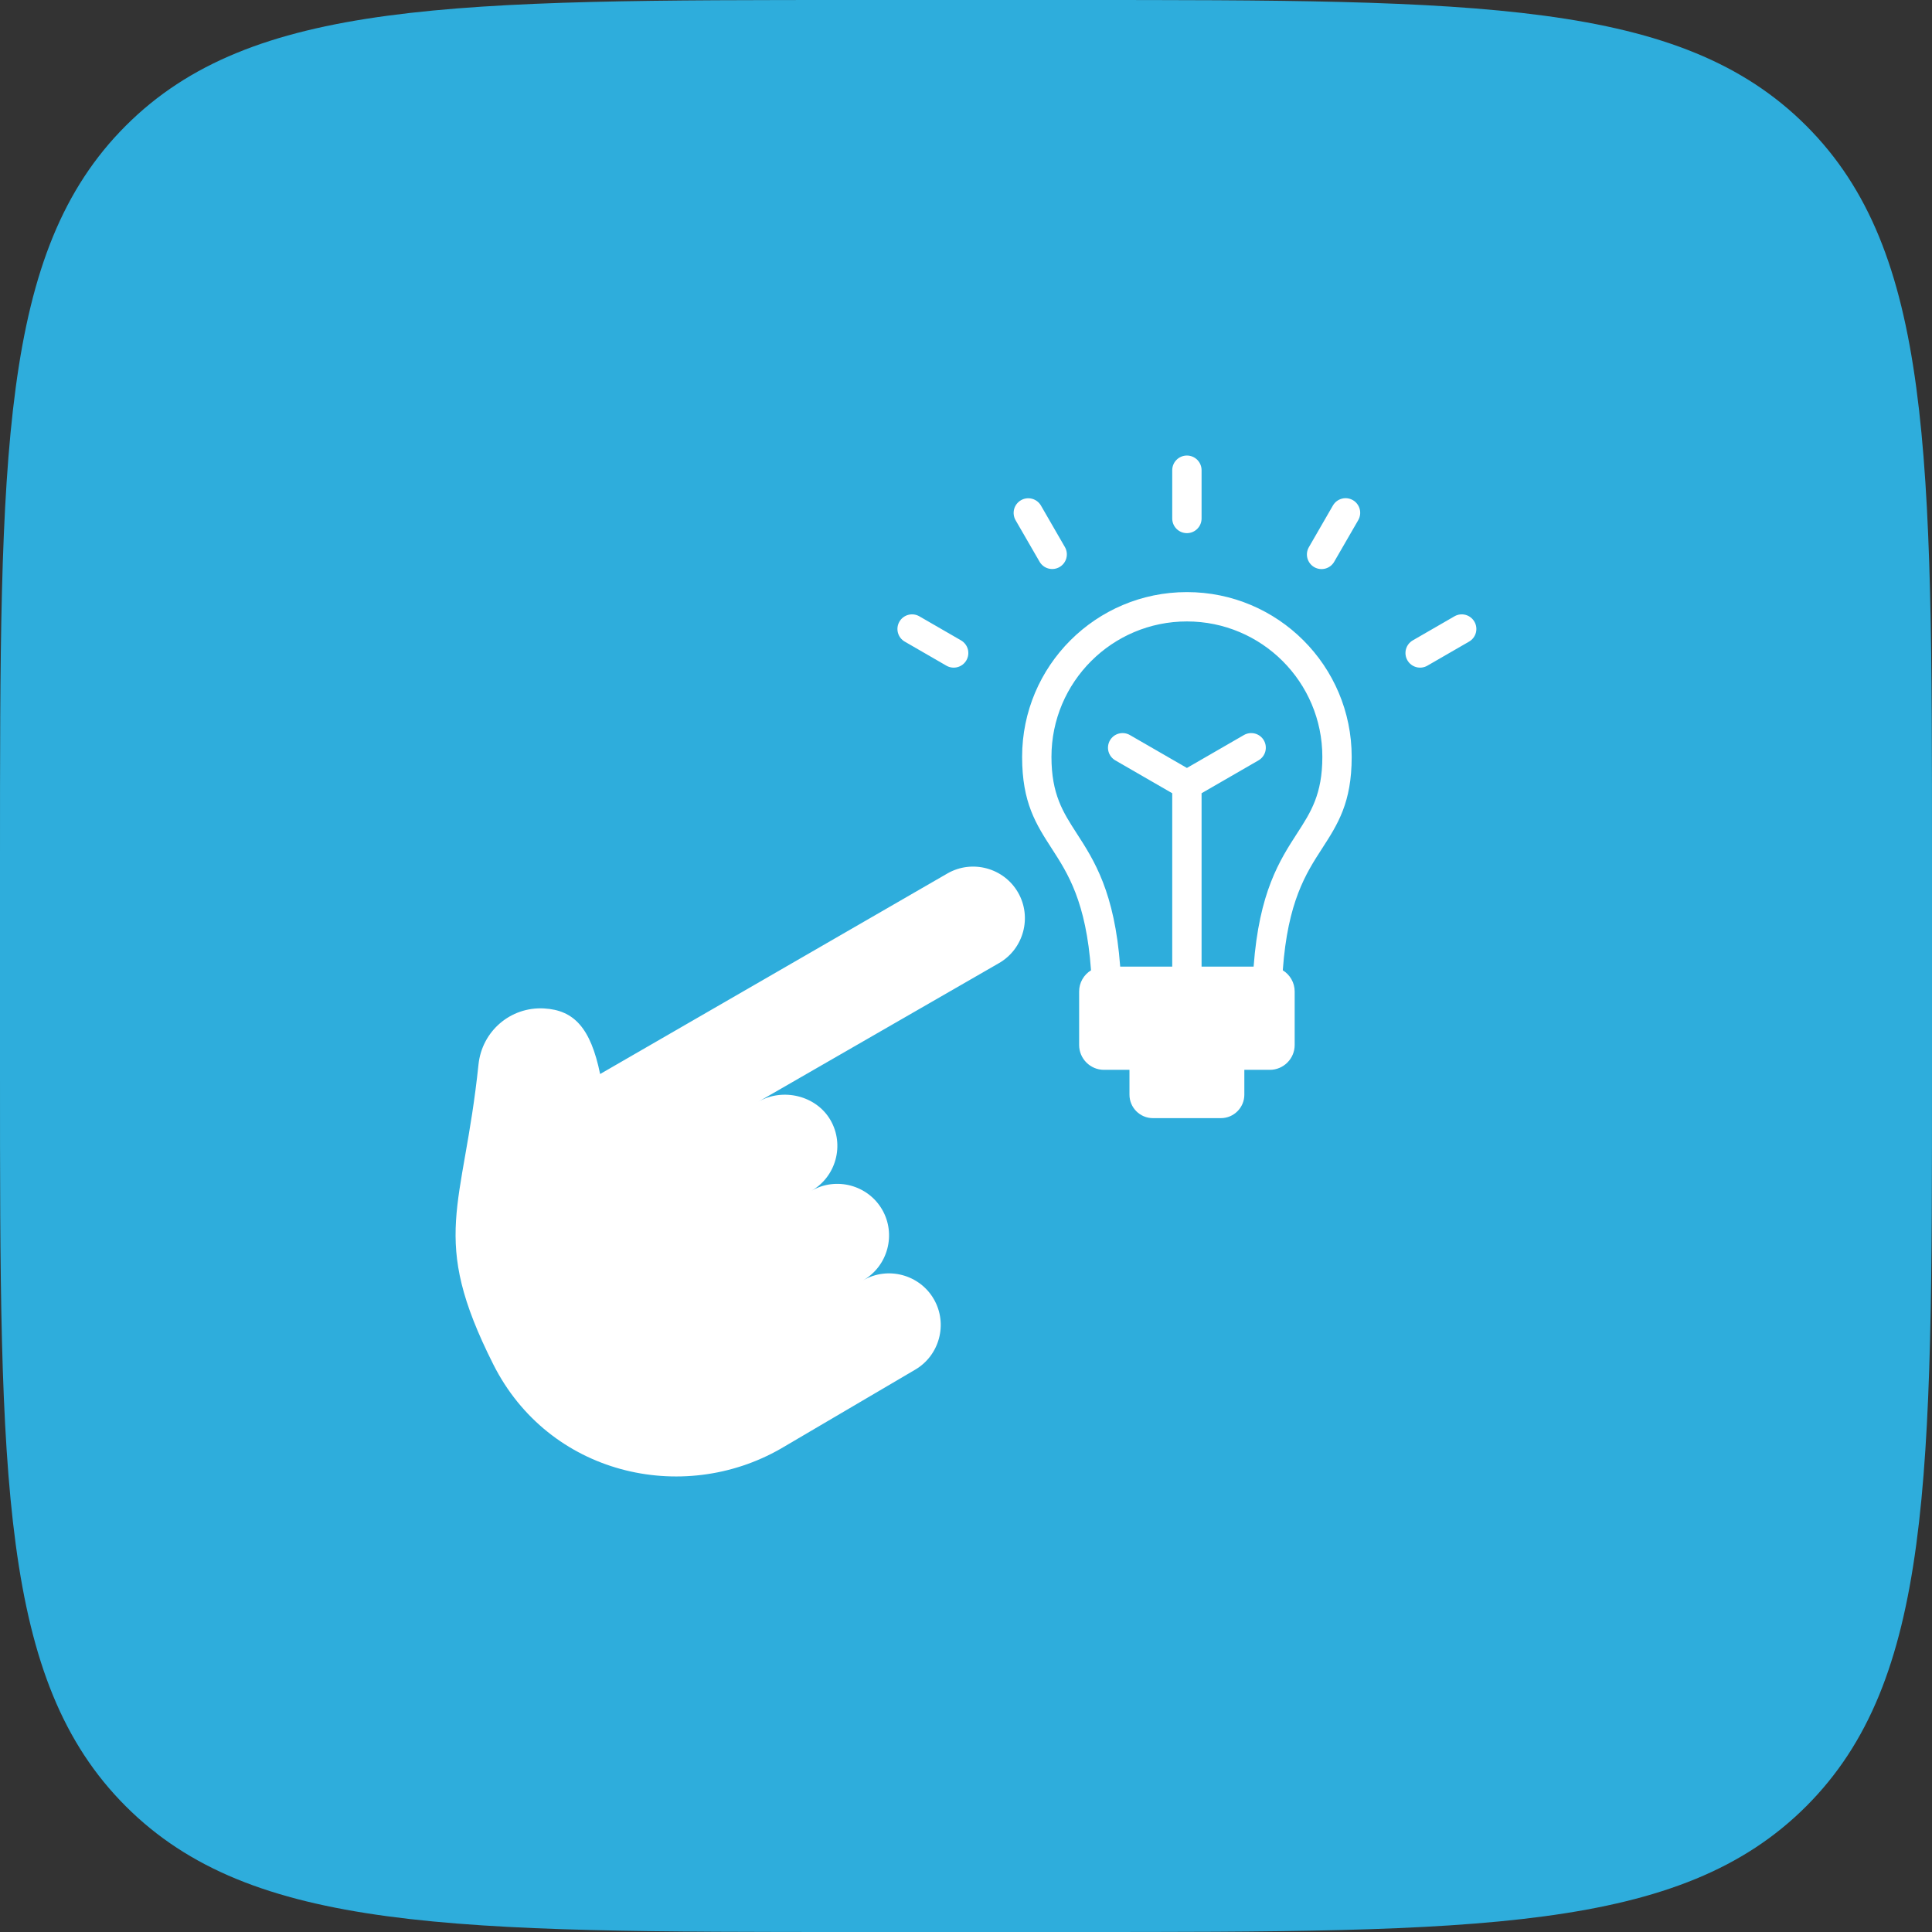 <svg xmlns="http://www.w3.org/2000/svg" width="90" height="90" viewBox="0 0 90 90" fill="none"><rect x="0" y="0" width="90" height="90" fill="#333333" stroke="none"/><path d="M0 40C0 21.144 0 11.716 5.858 5.858C11.716 0 21.144 0 40 0H50C68.856 0 78.284 0 84.142 5.858C90 11.716 90 21.144 90 40V50C90 68.856 90 78.284 84.142 84.142C78.284 90 68.856 90 50 90H40C21.144 90 11.716 90 5.858 84.142C0 78.284 0 68.856 0 50V40Z" fill="#2EADDC"></path><path fill-rule="evenodd" clip-rule="evenodd" d="M35.32 51.326L46.54 44.864C47.688 44.202 48.085 42.721 47.423 41.574C46.762 40.426 45.281 40.028 44.133 40.69L27.956 50.032C27.512 47.87 26.729 47.055 25.344 46.977C23.784 46.89 22.452 48.035 22.29 49.589C21.584 56.346 19.973 57.587 22.98 63.559C25.56 68.683 31.769 70.126 36.375 67.483L42.62 63.812C43.768 63.15 44.165 61.669 43.503 60.522C42.842 59.374 41.361 58.976 40.213 59.64C41.36 58.98 41.757 57.499 41.096 56.352C40.434 55.204 38.953 54.806 37.805 55.469C38.952 54.809 39.349 53.328 38.688 52.181C38.026 51.033 36.464 50.658 35.32 51.326ZM55.974 24.153C55.974 24.334 55.902 24.508 55.774 24.636C55.646 24.764 55.472 24.836 55.291 24.836C55.109 24.836 54.935 24.764 54.807 24.636C54.679 24.508 54.607 24.334 54.607 24.153V21.904C54.607 21.723 54.679 21.549 54.807 21.421C54.935 21.293 55.109 21.221 55.291 21.221C55.472 21.221 55.646 21.293 55.774 21.421C55.902 21.549 55.974 21.723 55.974 21.904V24.153ZM52.183 45.03H54.607V36.952L51.952 35.419C51.797 35.328 51.684 35.18 51.637 35.006C51.591 34.833 51.615 34.647 51.705 34.491C51.794 34.335 51.942 34.221 52.115 34.174C52.289 34.127 52.474 34.15 52.631 34.239L55.291 35.774L57.95 34.239C58.107 34.15 58.292 34.127 58.466 34.174C58.639 34.221 58.787 34.335 58.877 34.491C58.966 34.647 58.99 34.833 58.944 35.006C58.898 35.18 58.784 35.328 58.629 35.419L55.974 36.952V45.03H58.398C58.657 41.555 59.608 40.083 60.437 38.801C61.059 37.839 61.6 37.001 61.6 35.259C61.6 31.774 58.776 28.949 55.291 28.949C51.806 28.949 48.981 31.774 48.981 35.259C48.981 37.001 49.523 37.839 50.144 38.801C50.973 40.083 51.924 41.555 52.183 45.03ZM59.757 45.2C60.088 45.404 60.311 45.77 60.311 46.186V48.681C60.311 49.317 59.791 49.837 59.155 49.837H57.966V50.996C57.966 51.596 57.475 52.087 56.876 52.087H53.705C53.105 52.087 52.615 51.596 52.615 50.996V49.837H51.426C50.79 49.837 50.27 49.317 50.27 48.681V46.186C50.27 45.77 50.493 45.404 50.824 45.2C50.594 42.002 49.743 40.685 49.001 39.538C48.26 38.391 47.614 37.391 47.614 35.259C47.614 31.019 51.051 27.582 55.29 27.582C59.53 27.582 62.967 31.019 62.967 35.259C62.967 37.391 62.321 38.391 61.58 39.538C60.838 40.685 59.987 42.002 59.757 45.2ZM66.489 31.012C66.333 31.101 66.147 31.125 65.974 31.077C65.8 31.03 65.653 30.916 65.563 30.76C65.473 30.604 65.449 30.419 65.495 30.245C65.542 30.071 65.655 29.923 65.811 29.832L67.758 28.708C67.914 28.619 68.1 28.596 68.273 28.643C68.447 28.691 68.594 28.805 68.684 28.961C68.774 29.117 68.798 29.302 68.752 29.476C68.705 29.65 68.592 29.798 68.436 29.888L66.489 31.012ZM62.15 26.172C62.06 26.327 61.912 26.441 61.738 26.487C61.564 26.534 61.379 26.509 61.223 26.42C61.067 26.33 60.953 26.182 60.905 26.009C60.858 25.835 60.881 25.65 60.97 25.494L62.094 23.546C62.185 23.391 62.333 23.277 62.507 23.231C62.681 23.184 62.866 23.209 63.022 23.298C63.178 23.388 63.292 23.536 63.339 23.709C63.387 23.883 63.363 24.068 63.275 24.225L62.15 26.172ZM44.77 29.832C44.926 29.923 45.039 30.071 45.086 30.245C45.132 30.419 45.108 30.604 45.018 30.76C44.928 30.916 44.781 31.03 44.607 31.077C44.434 31.125 44.248 31.101 44.092 31.013L42.145 29.888C41.989 29.798 41.876 29.65 41.829 29.476C41.783 29.302 41.807 29.117 41.897 28.961C41.986 28.805 42.134 28.691 42.308 28.643C42.481 28.596 42.667 28.619 42.823 28.708L44.77 29.832ZM49.611 25.491C49.699 25.647 49.721 25.832 49.674 26.005C49.627 26.178 49.513 26.325 49.358 26.415C49.203 26.505 49.019 26.53 48.845 26.485C48.671 26.44 48.523 26.328 48.431 26.174L47.306 24.227C47.219 24.071 47.196 23.886 47.243 23.713C47.291 23.54 47.404 23.393 47.559 23.303C47.714 23.213 47.899 23.188 48.072 23.233C48.246 23.278 48.395 23.39 48.487 23.544L49.611 25.491Z" fill="white"></path></svg>